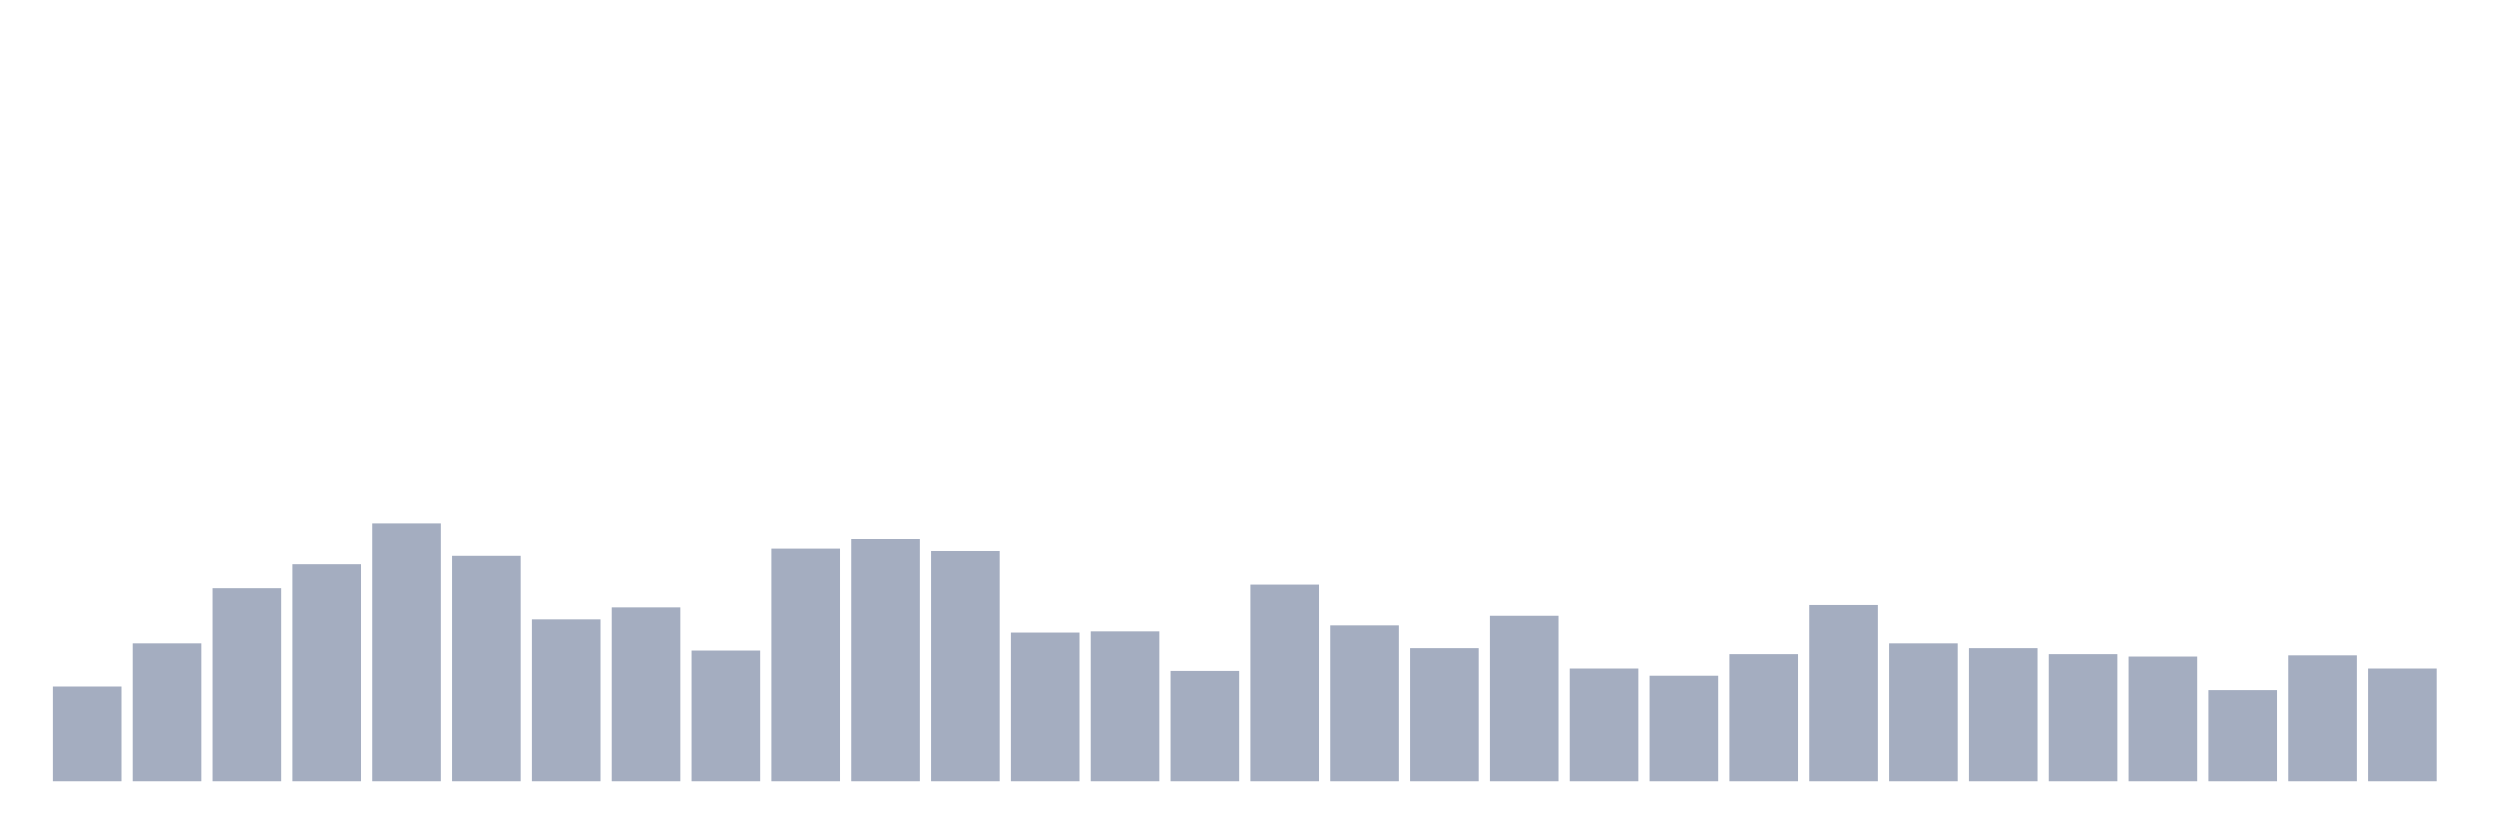 <svg xmlns="http://www.w3.org/2000/svg" viewBox="0 0 480 160"><g transform="translate(10,10)"><rect class="bar" x="0.153" width="13.175" y="121.809" height="18.191" fill="rgb(164,173,192)"></rect><rect class="bar" x="15.482" width="13.175" y="113.52" height="26.48" fill="rgb(164,173,192)"></rect><rect class="bar" x="30.81" width="13.175" y="102.928" height="37.072" fill="rgb(164,173,192)"></rect><rect class="bar" x="46.138" width="13.175" y="98.322" height="41.678" fill="rgb(164,173,192)"></rect><rect class="bar" x="61.466" width="13.175" y="90.493" height="49.507" fill="rgb(164,173,192)"></rect><rect class="bar" x="76.794" width="13.175" y="96.711" height="43.289" fill="rgb(164,173,192)"></rect><rect class="bar" x="92.123" width="13.175" y="108.914" height="31.086" fill="rgb(164,173,192)"></rect><rect class="bar" x="107.451" width="13.175" y="106.612" height="33.388" fill="rgb(164,173,192)"></rect><rect class="bar" x="122.779" width="13.175" y="114.901" height="25.099" fill="rgb(164,173,192)"></rect><rect class="bar" x="138.107" width="13.175" y="95.329" height="44.671" fill="rgb(164,173,192)"></rect><rect class="bar" x="153.436" width="13.175" y="93.487" height="46.513" fill="rgb(164,173,192)"></rect><rect class="bar" x="168.764" width="13.175" y="95.789" height="44.211" fill="rgb(164,173,192)"></rect><rect class="bar" x="184.092" width="13.175" y="111.447" height="28.553" fill="rgb(164,173,192)"></rect><rect class="bar" x="199.42" width="13.175" y="111.217" height="28.783" fill="rgb(164,173,192)"></rect><rect class="bar" x="214.748" width="13.175" y="118.816" height="21.184" fill="rgb(164,173,192)"></rect><rect class="bar" x="230.077" width="13.175" y="102.237" height="37.763" fill="rgb(164,173,192)"></rect><rect class="bar" x="245.405" width="13.175" y="110.066" height="29.934" fill="rgb(164,173,192)"></rect><rect class="bar" x="260.733" width="13.175" y="114.441" height="25.559" fill="rgb(164,173,192)"></rect><rect class="bar" x="276.061" width="13.175" y="108.224" height="31.776" fill="rgb(164,173,192)"></rect><rect class="bar" x="291.39" width="13.175" y="118.355" height="21.645" fill="rgb(164,173,192)"></rect><rect class="bar" x="306.718" width="13.175" y="119.737" height="20.263" fill="rgb(164,173,192)"></rect><rect class="bar" x="322.046" width="13.175" y="115.592" height="24.408" fill="rgb(164,173,192)"></rect><rect class="bar" x="337.374" width="13.175" y="106.151" height="33.849" fill="rgb(164,173,192)"></rect><rect class="bar" x="352.702" width="13.175" y="113.52" height="26.48" fill="rgb(164,173,192)"></rect><rect class="bar" x="368.031" width="13.175" y="114.441" height="25.559" fill="rgb(164,173,192)"></rect><rect class="bar" x="383.359" width="13.175" y="115.592" height="24.408" fill="rgb(164,173,192)"></rect><rect class="bar" x="398.687" width="13.175" y="116.053" height="23.947" fill="rgb(164,173,192)"></rect><rect class="bar" x="414.015" width="13.175" y="122.5" height="17.5" fill="rgb(164,173,192)"></rect><rect class="bar" x="429.344" width="13.175" y="115.822" height="24.178" fill="rgb(164,173,192)"></rect><rect class="bar" x="444.672" width="13.175" y="118.355" height="21.645" fill="rgb(164,173,192)"></rect></g></svg>